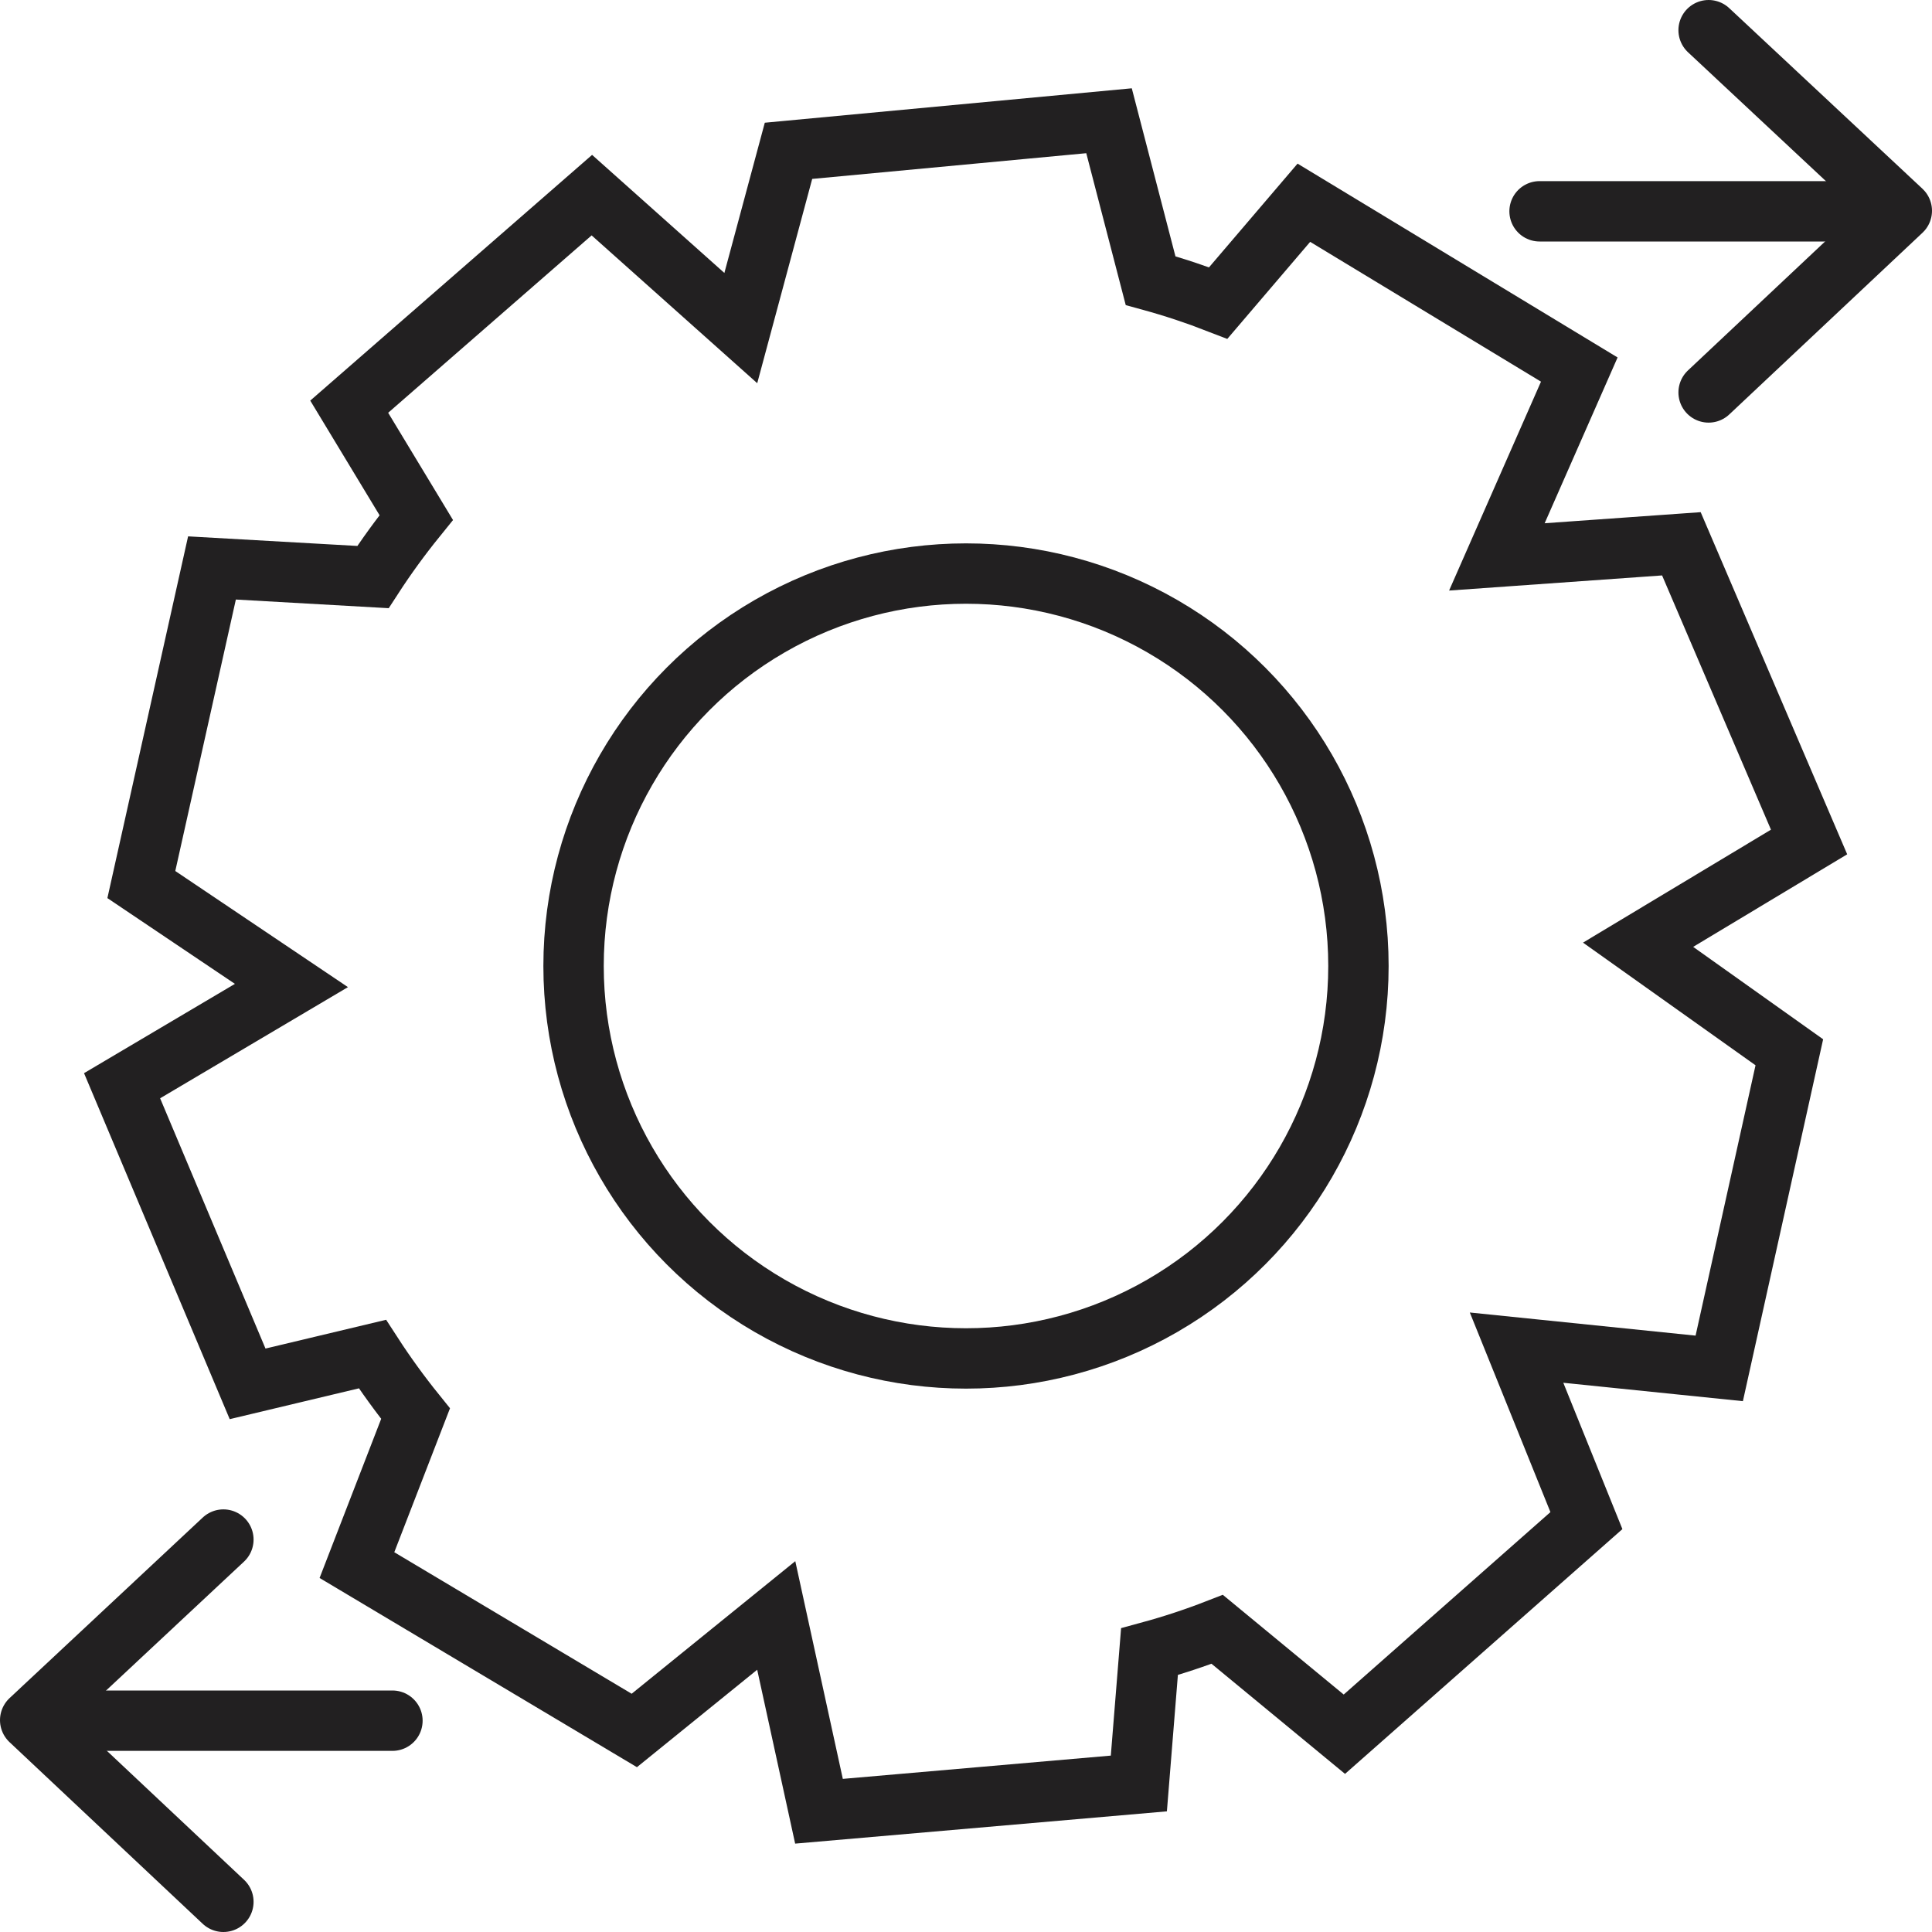<?xml version="1.0" encoding="UTF-8"?>
<svg width="32px" height="32px" viewBox="0 0 32 32" version="1.1" xmlns="http://www.w3.org/2000/svg" xmlns:xlink="http://www.w3.org/1999/xlink">
    <title>Slice</title>
    <g id="Page-1" stroke="none" stroke-width="1" fill="none" fill-rule="evenodd">
        <g id="Group" transform="translate(0.5, 0.5)" stroke="#222021">
            <g id="Group-3" transform="translate(28, 3) rotate(90) translate(-28, -3) translate(25, 0)" stroke-linecap="round">
                <line x1="3" y1="6" x2="3" y2="0.4" id="Line"></line>
                <polyline id="Path" stroke-linejoin="round" points="0 3.2 2.991 0 6 3.2"></polyline>
            </g>
            <g id="Group-3" transform="translate(3, 28) scale(-1, 1) rotate(90) translate(-3, -28) translate(0, 25)" stroke-linecap="round">
                <line x1="3" y1="6" x2="3" y2="0.4" id="Line"></line>
                <polyline id="Path" stroke-linejoin="round" points="0 3.2 2.991 0 6 3.2"></polyline>
            </g>
            <path d="M17.869,1.5 L18.557,4.148 C18.939,4.253 19.313,4.377 19.678,4.519 L21.096,2.858 L25.658,5.621 L24.293,8.724 L27.349,8.507 L29.464,13.446 L26.632,15.148 L29.137,16.929 L27.976,22.165 L24.619,21.821 L25.776,24.686 L21.767,28.224 L19.661,26.487 C19.296,26.629 18.921,26.753 18.539,26.857 L18.363,29.04 L13.065,29.5 L12.357,26.257 L10.006,28.162 L5.412,25.423 L6.383,22.914 C6.128,22.598 5.889,22.269 5.668,21.928 L3.601,22.421 L1.522,17.483 L4.327,15.823 L1.841,14.151 L3.011,8.907 L5.677,9.058 C5.899,8.716 6.139,8.387 6.394,8.072 L5.284,6.236 L9.303,2.732 L11.77,4.934 L12.56,1.998 L17.869,1.5 Z" id="Combined-Shape"></path>
            <circle id="Oval" cx="15.5" cy="15.5" r="6.5"></circle>
        </g>
    </g>
</svg>